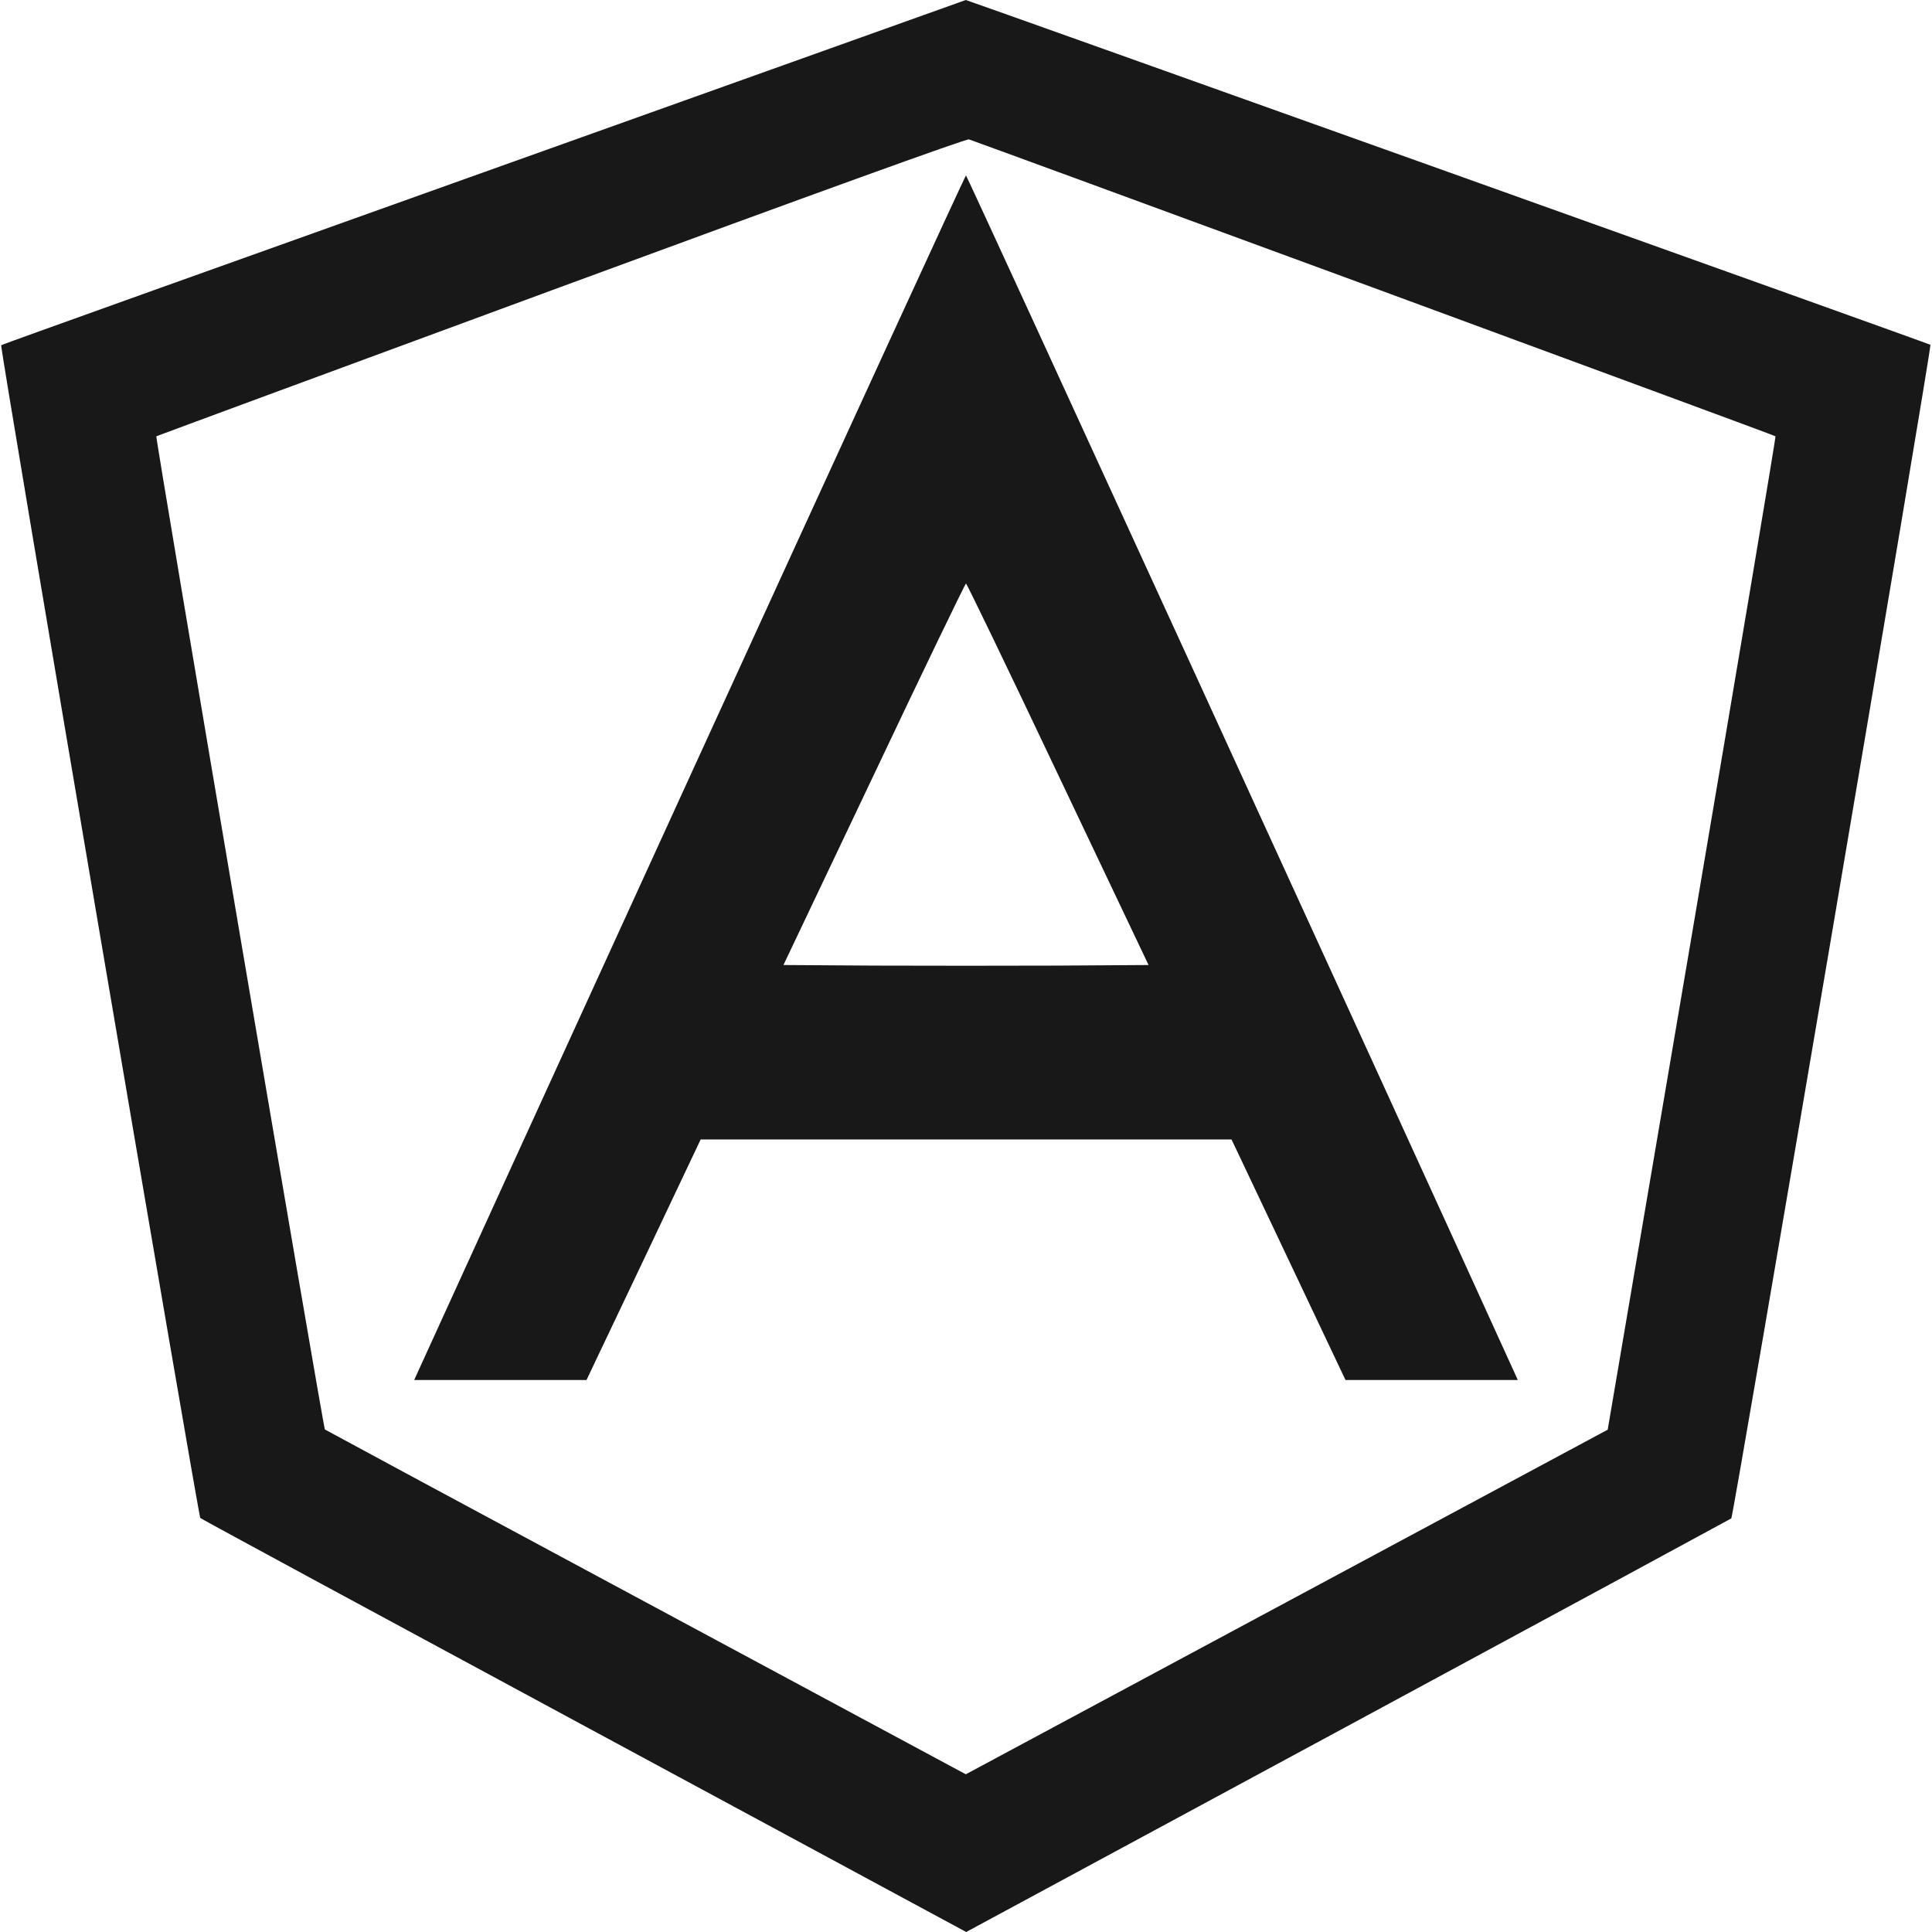 <?xml version="1.0" standalone="no"?>
<!DOCTYPE svg PUBLIC "-//W3C//DTD SVG 20010904//EN"
 "http://www.w3.org/TR/2001/REC-SVG-20010904/DTD/svg10.dtd">
<svg version="1.0" xmlns="http://www.w3.org/2000/svg"
 width="980pt" height="980pt" viewBox="0 0 980 980"
 preserveAspectRatio="xMidYMid meet">
<g transform="translate(0,980) scale(0.1,-0.1)"
fill="#181818" stroke="none">
<path d="M2453 8926 c-1344 -480 -2445 -874 -2447 -877 -8 -7 1000 -5939 1010
-5949 5 -5 881 -479 1947 -1054 l1938 -1046 1937 1046 c1065 575 1940 1049
1944 1052 11 11 1018 5946 1010 5953 -7 6 -4886 1749 -4893 1749 -2 -1 -1103
-394 -2446 -874z m4515 -586 c1118 -412 2035 -750 2038 -753 3 -2 -188 -1137
-423 -2522 l-428 -2517 -1628 -874 -1628 -874 -1622 872 c-892 479 -1625 874
-1629 877 -8 7 -861 5032 -855 5038 3 2 927 343 2053 758 1301 479 2056 752
2069 748 11 -3 935 -342 2053 -753z"/>
<path d="M3532 5933 c-749 -1638 -1377 -3013 -1396 -3056 l-35 -77 437 0 437
0 290 610 289 610 1346 0 1347 0 289 -610 289 -610 437 0 437 0 -35 77 c-645
1419 -2759 6033 -2764 6033 -4 0 -619 -1340 -1368 -2977z m1834 -60 l460 -968
-463 -3 c-255 -1 -671 -1 -926 0 l-463 3 460 968 c252 532 462 967 466 967 4
0 214 -435 466 -967z"/>
</g>
</svg>
